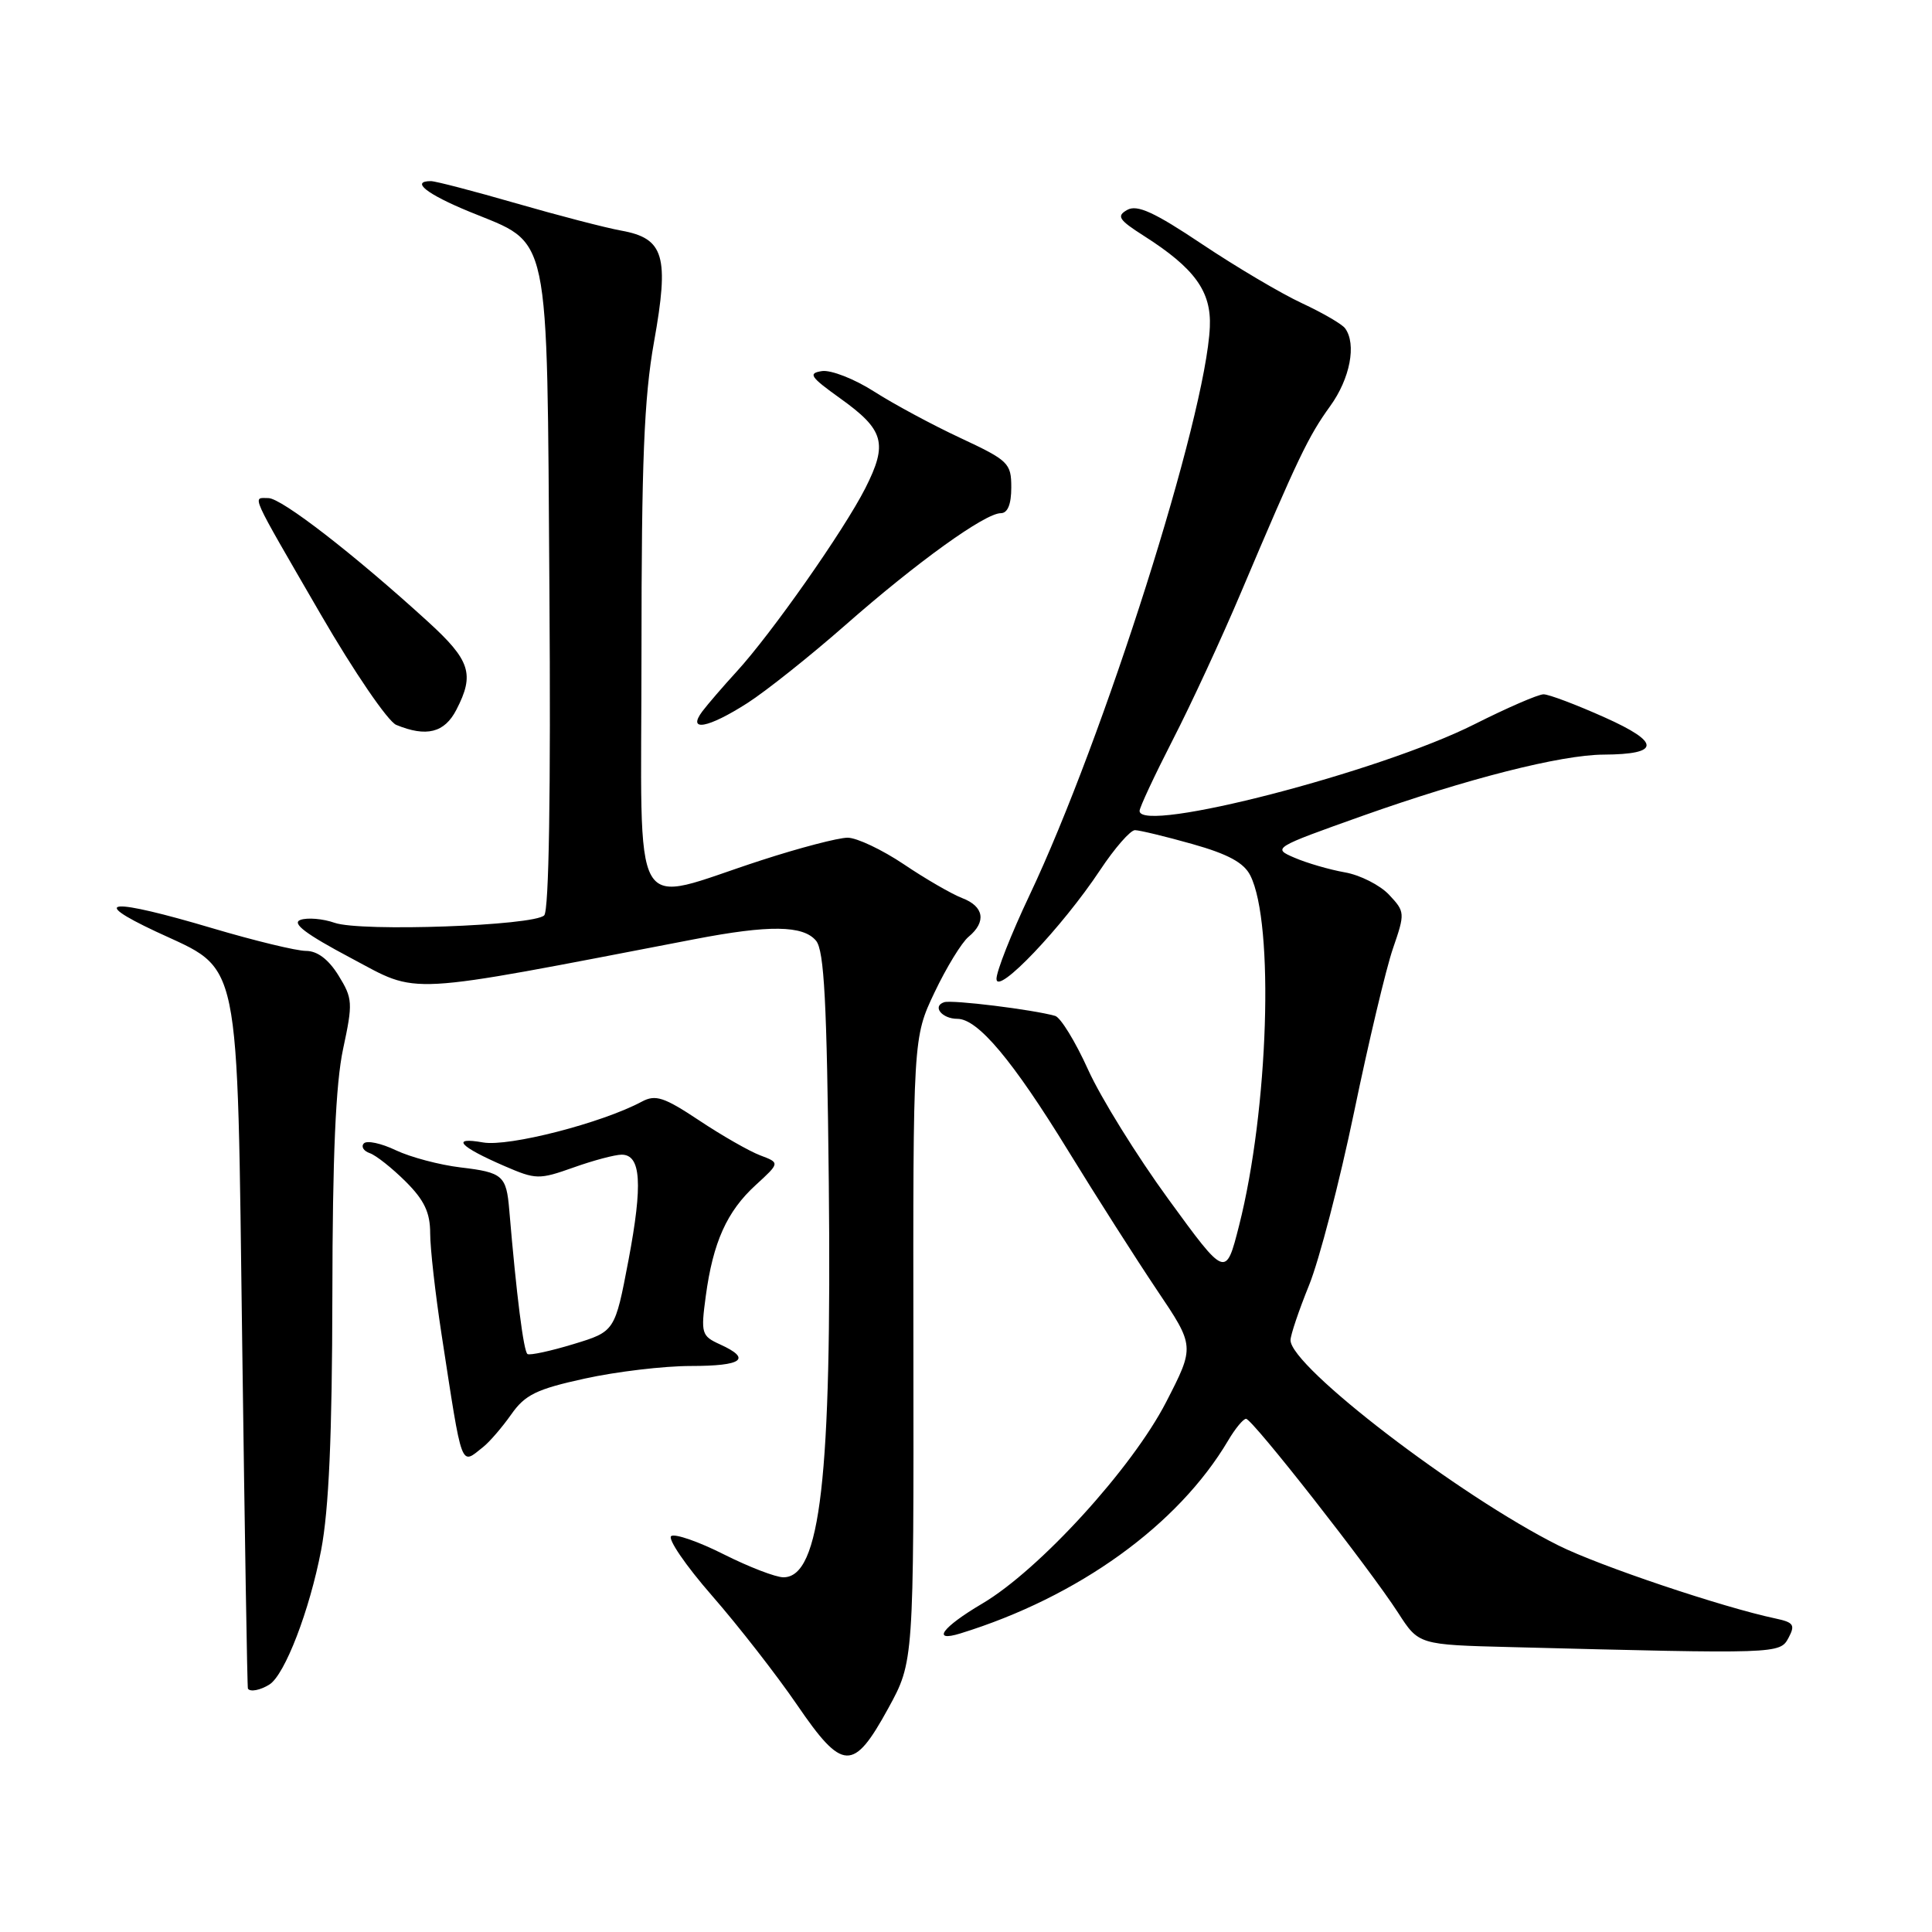 <?xml version="1.0" encoding="UTF-8" standalone="no"?>
<!DOCTYPE svg PUBLIC "-//W3C//DTD SVG 1.1//EN" "http://www.w3.org/Graphics/SVG/1.1/DTD/svg11.dtd" >
<svg xmlns="http://www.w3.org/2000/svg" xmlns:xlink="http://www.w3.org/1999/xlink" version="1.1" viewBox="0 0 256 256">
 <g >
 <path fill="currentColor"
d=" M 117.71 226.34 C 121.08 220.18 121.08 220.18 121.03 178.84 C 120.98 137.50 120.98 137.50 123.83 131.50 C 125.40 128.20 127.43 124.88 128.34 124.13 C 130.73 122.15 130.39 120.10 127.49 119.00 C 126.12 118.47 122.63 116.46 119.76 114.52 C 116.88 112.59 113.53 111.00 112.31 111.00 C 111.09 111.00 105.95 112.34 100.88 113.99 C 83.19 119.72 85.00 122.86 85.00 86.42 C 85.00 61.17 85.34 52.70 86.66 45.31 C 88.70 33.92 88.01 31.59 82.33 30.56 C 80.22 30.18 73.93 28.54 68.35 26.93 C 62.77 25.32 57.71 24.00 57.10 24.00 C 54.37 24.00 56.52 25.71 62.18 28.04 C 73.08 32.53 72.45 29.59 72.80 78.22 C 72.99 105.12 72.74 120.66 72.11 121.29 C 70.73 122.67 47.85 123.49 44.35 122.28 C 42.78 121.73 40.74 121.56 39.81 121.89 C 38.60 122.33 40.53 123.78 46.51 126.95 C 55.69 131.82 52.88 131.98 92.02 124.45 C 101.92 122.54 106.42 122.60 108.13 124.65 C 109.21 125.95 109.57 132.77 109.82 156.73 C 110.22 195.84 108.71 209.00 103.81 209.00 C 102.78 209.00 99.24 207.63 95.93 205.97 C 92.63 204.30 89.48 203.20 88.95 203.53 C 88.41 203.86 90.84 207.42 94.34 211.43 C 97.84 215.44 102.91 221.95 105.60 225.88 C 111.67 234.76 113.07 234.81 117.71 226.34 Z  M 35.71 223.20 C 37.75 221.90 41.02 213.39 42.55 205.41 C 43.58 200.02 44.01 190.24 44.04 171.66 C 44.06 153.20 44.48 143.59 45.46 139.00 C 46.77 132.89 46.74 132.31 44.85 129.25 C 43.53 127.12 42.05 126.00 40.55 126.00 C 39.29 126.00 33.72 124.65 28.16 123.00 C 14.65 118.99 11.57 119.17 20.67 123.44 C 32.07 128.78 31.39 125.55 32.10 178.50 C 32.43 203.25 32.76 223.61 32.85 223.75 C 33.14 224.23 34.51 223.96 35.71 223.20 Z  M 236.99 217.02 C 237.90 215.31 237.67 214.97 235.27 214.46 C 228.26 212.98 211.92 207.49 206.50 204.78 C 193.34 198.20 171.00 181.09 171.00 177.58 C 171.00 176.90 172.11 173.62 173.46 170.29 C 174.81 166.96 177.49 156.64 179.42 147.37 C 181.34 138.09 183.66 128.33 184.57 125.69 C 186.19 120.98 186.18 120.82 184.05 118.55 C 182.85 117.28 180.21 115.94 178.19 115.59 C 176.16 115.23 173.16 114.36 171.52 113.65 C 168.58 112.39 168.69 112.32 180.52 108.11 C 194.45 103.17 206.82 100.02 212.50 99.99 C 220.03 99.95 220.07 98.39 212.63 95.06 C 208.88 93.38 205.23 92.00 204.53 92.00 C 203.82 92.00 199.70 93.79 195.37 95.97 C 182.88 102.27 151.00 110.52 151.00 107.45 C 151.00 106.99 152.98 102.76 155.39 98.05 C 157.81 93.35 161.88 84.55 164.44 78.50 C 172.01 60.63 173.36 57.82 176.25 53.82 C 178.90 50.16 179.77 45.59 178.23 43.50 C 177.83 42.95 175.25 41.45 172.50 40.17 C 169.75 38.89 163.80 35.37 159.28 32.35 C 152.95 28.11 150.68 27.08 149.37 27.81 C 147.91 28.63 148.22 29.12 151.58 31.26 C 158.31 35.55 160.52 38.61 160.31 43.33 C 159.78 55.23 146.26 97.85 136.40 118.66 C 133.98 123.77 132.02 128.75 132.04 129.72 C 132.09 131.96 140.74 122.87 145.77 115.29 C 147.70 112.38 149.78 110.00 150.39 110.00 C 151.00 110.01 154.43 110.83 158.00 111.84 C 162.72 113.17 164.82 114.31 165.67 116.00 C 168.88 122.36 168.08 147.08 164.18 162.41 C 162.42 169.33 162.42 169.33 154.83 158.91 C 150.66 153.19 145.86 145.46 144.18 141.74 C 142.50 138.02 140.53 134.81 139.81 134.61 C 136.90 133.78 126.14 132.45 125.10 132.80 C 123.48 133.34 124.82 135.00 126.86 135.00 C 129.57 135.00 134.19 140.50 141.55 152.50 C 145.26 158.55 150.56 166.85 153.31 170.95 C 158.32 178.39 158.32 178.39 154.52 185.78 C 150.01 194.55 137.69 208.05 130.13 212.50 C 124.84 215.62 123.36 217.64 127.25 216.44 C 142.89 211.61 156.11 202.08 162.74 190.87 C 163.67 189.29 164.74 188.00 165.11 188.00 C 165.94 188.00 181.46 207.81 185.27 213.72 C 187.99 217.94 187.99 217.94 200.24 218.25 C 235.70 219.16 235.84 219.16 236.99 217.02 Z  M 64.04 191.72 C 64.88 191.05 66.55 189.11 67.74 187.42 C 69.57 184.81 71.08 184.07 77.48 182.67 C 81.65 181.75 87.97 181.00 91.53 181.00 C 98.39 181.00 99.65 180.07 95.41 178.14 C 92.95 177.02 92.85 176.69 93.52 171.73 C 94.48 164.60 96.32 160.51 100.13 157.03 C 103.35 154.08 103.35 154.08 100.73 153.09 C 99.28 152.54 95.64 150.46 92.64 148.46 C 87.99 145.37 86.86 145.00 85.05 145.97 C 79.75 148.81 67.41 151.98 64.01 151.38 C 59.67 150.61 60.86 151.92 66.85 154.51 C 71.01 156.31 71.42 156.32 75.99 154.70 C 78.62 153.76 81.49 153.00 82.37 153.00 C 84.94 153.00 85.19 156.86 83.28 166.97 C 81.48 176.43 81.48 176.43 75.99 178.10 C 72.97 179.02 70.23 179.61 69.90 179.42 C 69.38 179.12 68.43 171.57 67.48 160.33 C 67.10 155.77 66.62 155.35 61.03 154.69 C 58.26 154.36 54.41 153.34 52.46 152.42 C 50.52 151.49 48.61 151.08 48.21 151.51 C 47.82 151.93 48.17 152.51 49.00 152.80 C 49.83 153.09 51.96 154.78 53.75 156.56 C 56.22 159.02 57.00 160.67 57.00 163.41 C 57.00 165.40 57.68 171.40 58.50 176.76 C 61.32 195.06 60.98 194.14 64.04 191.72 Z  M 60.47 94.05 C 62.92 89.32 62.33 87.50 56.68 82.35 C 46.91 73.44 37.30 66.00 35.56 66.00 C 33.43 66.00 32.94 64.91 42.50 81.41 C 46.91 89.02 51.40 95.59 52.50 96.05 C 56.50 97.70 58.90 97.10 60.47 94.05 Z  M 99.05 93.15 C 101.50 91.58 107.33 86.94 112.00 82.84 C 121.51 74.48 130.52 68.00 132.61 68.00 C 133.52 68.00 134.00 66.83 134.00 64.59 C 134.00 61.37 133.64 61.02 127.25 58.03 C 123.54 56.30 118.38 53.52 115.79 51.86 C 113.21 50.21 110.11 49.00 108.92 49.17 C 107.03 49.46 107.35 49.93 111.31 52.77 C 117.17 56.96 117.67 58.74 114.66 64.69 C 111.81 70.30 102.23 83.95 97.60 89.00 C 95.84 90.92 93.80 93.29 93.07 94.25 C 90.99 97.02 93.83 96.50 99.05 93.15 Z "/>
</g>
</svg>